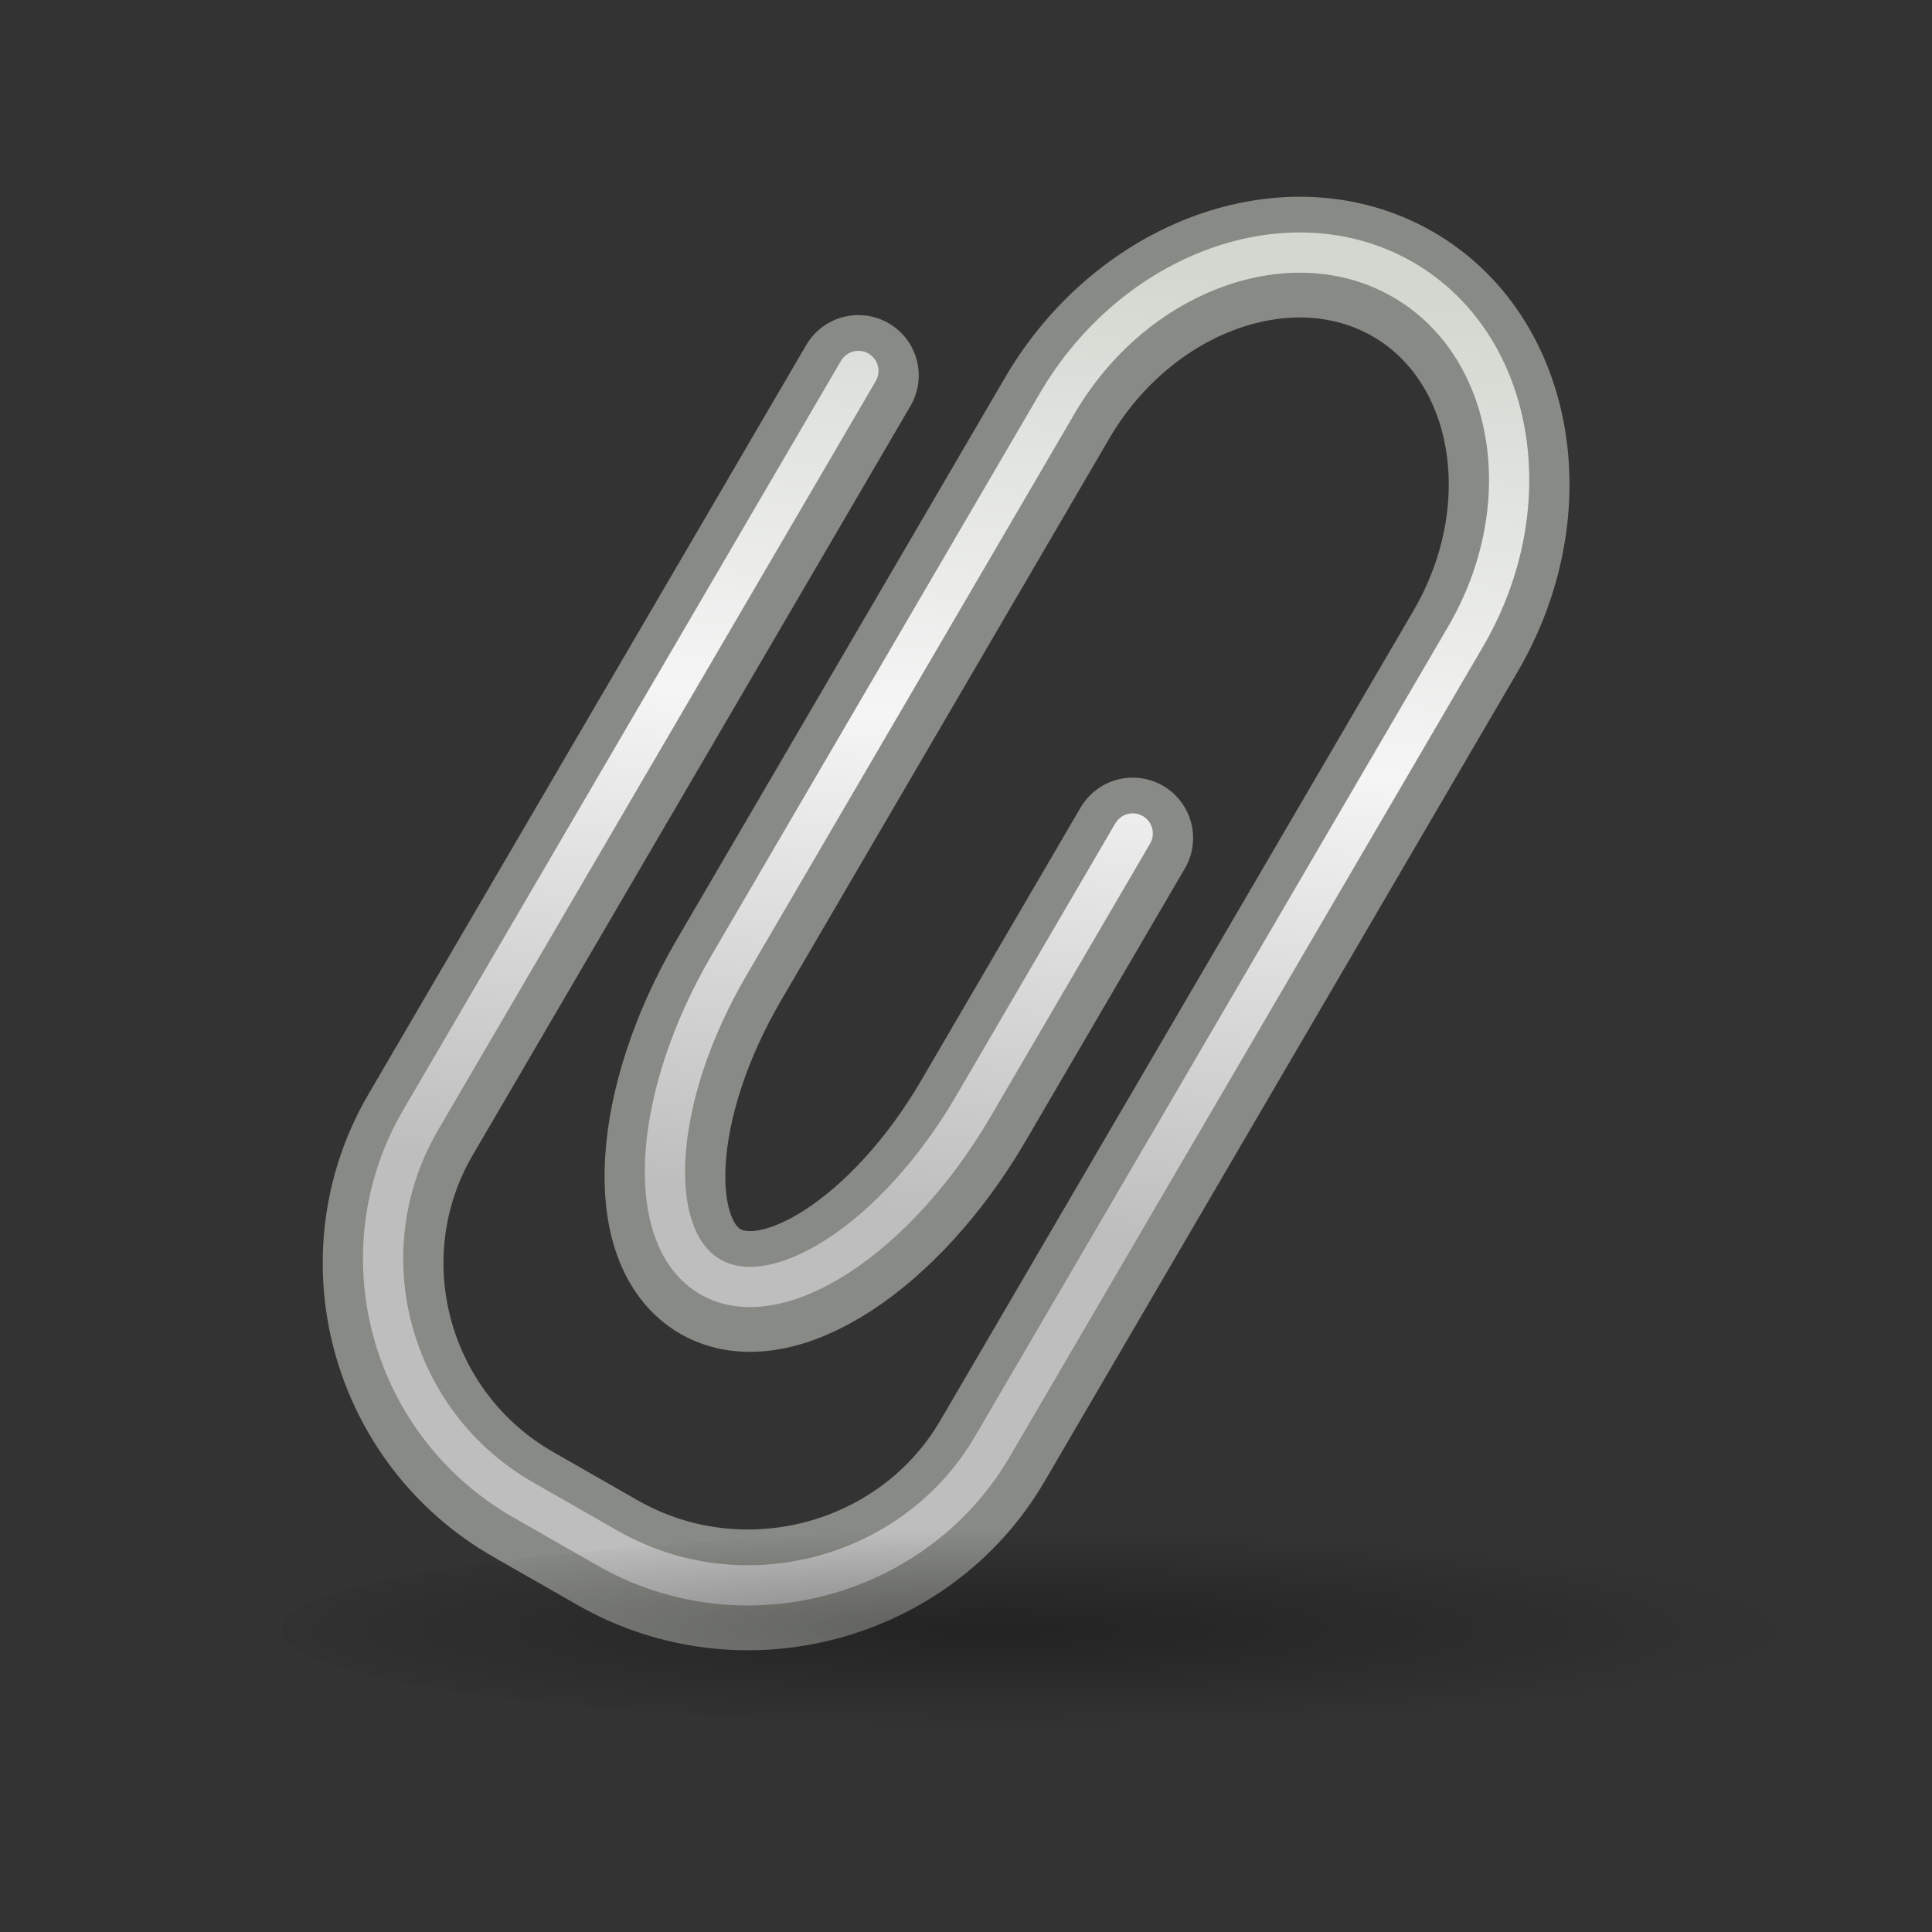<?xml version="1.0" encoding="UTF-8" standalone="no"?>
<!-- Created with Inkscape (http://www.inkscape.org/) -->
<svg xmlns:dc="http://purl.org/dc/elements/1.1/" xmlns:cc="http://web.resource.org/cc/" xmlns:rdf="http://www.w3.org/1999/02/22-rdf-syntax-ns#" xmlns:svg="http://www.w3.org/2000/svg" xmlns="http://www.w3.org/2000/svg" xmlns:xlink="http://www.w3.org/1999/xlink" xmlns:sodipodi="http://inkscape.sourceforge.net/DTD/sodipodi-0.dtd" xmlns:inkscape="http://www.inkscape.org/namespaces/inkscape" width="48" height="48" id="svg79606" sodipodi:version="0.32" inkscape:version="0.42+devel" version="1.0" sodipodi:docbase="/home/jimmac/src/cvs/tango-icon-theme/scalable/status" sodipodi:docname="mail-attachment.svg">
  <rect width="100%" height="100%" fill="#333333" stroke="none"/>
  <defs id="defs79608">
    <linearGradient id="linearGradient5783">
      <stop style="stop-color:#d3d7cf;stop-opacity:1;" offset="0" id="stop5785"/>
      <stop id="stop5791" offset="0.5" style="stop-color:#f5f5f5;stop-opacity:1;"/>
      <stop style="stop-color:#bebebe;stop-opacity:1;" offset="1" id="stop5787"/>
    </linearGradient>
    <linearGradient inkscape:collect="always" id="linearGradient3558">
      <stop style="stop-color:#000000;stop-opacity:1;" offset="0" id="stop3560"/>
      <stop style="stop-color:#000000;stop-opacity:0;" offset="1" id="stop3562"/>
    </linearGradient>
    <radialGradient inkscape:collect="always" xlink:href="#linearGradient3558" id="radialGradient3564" cx="21.762" cy="23.071" fx="21.762" fy="23.071" r="15.571" gradientTransform="matrix(0.977,3.554943e-8,-8.305337e-10,0.651,-0.794,15.829)" gradientUnits="userSpaceOnUse"/>
    <linearGradient inkscape:collect="always" xlink:href="#linearGradient5783" id="linearGradient5789" x1="23.506" y1="5.775" x2="20.605" y2="29.859" gradientUnits="userSpaceOnUse"/>
  </defs>
  <sodipodi:namedview id="base" pagecolor="#ffffff" bordercolor="#666666" borderopacity="0.235" inkscape:pageopacity="0.0" inkscape:pageshadow="2" inkscape:zoom="1" inkscape:cx="35.082015" inkscape:cy="26.818745" inkscape:current-layer="layer1" showgrid="false" inkscape:grid-bbox="true" inkscape:document-units="px" inkscape:window-width="770" inkscape:window-height="716" inkscape:window-x="217" inkscape:window-y="575" stroke="#d3d7cf" inkscape:showpageshadow="false"/>
  <g id="layer1" inkscape:label="Layer 1" inkscape:groupmode="layer">
    <path style="fill:none;stroke:#888a85;stroke-width:3;stroke-linecap:round;stroke-linejoin:round;stroke-miterlimit:4;stroke-dasharray:none" id="path7057" d="M 21.326,9.328 L 10.449,27.942 C 8.527,31.234 9.678,35.481 13.008,37.382 L 15.102,38.579 C 18.434,40.48 22.732,39.342 24.656,36.05 L 36.412,15.929 C 38.335,12.636 37.625,8.641 34.835,7.048 C 32.045,5.455 28.188,6.845 26.265,10.138 L 18.11,24.1 C 16.186,27.391 15.979,30.871 17.648,31.837 C 19.317,32.799 22.257,30.894 24.18,27.603 L 28.142,20.82"/>
    <path style="fill:none;stroke:url(#linearGradient5789);stroke-width:1;stroke-linecap:round;stroke-linejoin:round;stroke-miterlimit:4;stroke-dasharray:none" id="path7053" d="M 21.326,9.216 L 10.449,27.83 C 8.527,31.121 9.678,35.369 13.008,37.27 L 15.102,38.467 C 18.434,40.368 22.732,39.229 24.656,35.938 L 36.412,15.816 C 38.335,12.524 37.625,8.528 34.835,6.935 C 32.045,5.343 28.188,6.733 26.265,10.025 L 18.11,23.987 C 16.186,27.279 15.979,30.759 17.648,31.724 C 19.317,32.687 22.257,30.782 24.18,27.49 L 28.142,20.707"/>
    <path sodipodi:type="arc" style="opacity:0.312;color:#000000;fill:url(#radialGradient3564);fill-opacity:1;fill-rule:nonzero;stroke:none;stroke-width:1;stroke-linecap:round;stroke-linejoin:round;marker:none;marker-start:none;marker-mid:none;marker-end:none;stroke-miterlimit:4;stroke-dasharray:none;stroke-dashoffset:0;stroke-opacity:1;visibility:visible;display:inline;overflow:visible" id="path3556" sodipodi:cx="22.571428" sodipodi:cy="30.857143" sodipodi:rx="15.571428" sodipodi:ry="10.142858" d="M 38.143 30.857 A 15.571 10.143 0 1 1  7,30.857 A 15.571 10.143 0 1 1  38.143 30.857 z" transform="matrix(1.317,0,0,0.246,-2.216,32.894)"/>
  </g>
</svg>